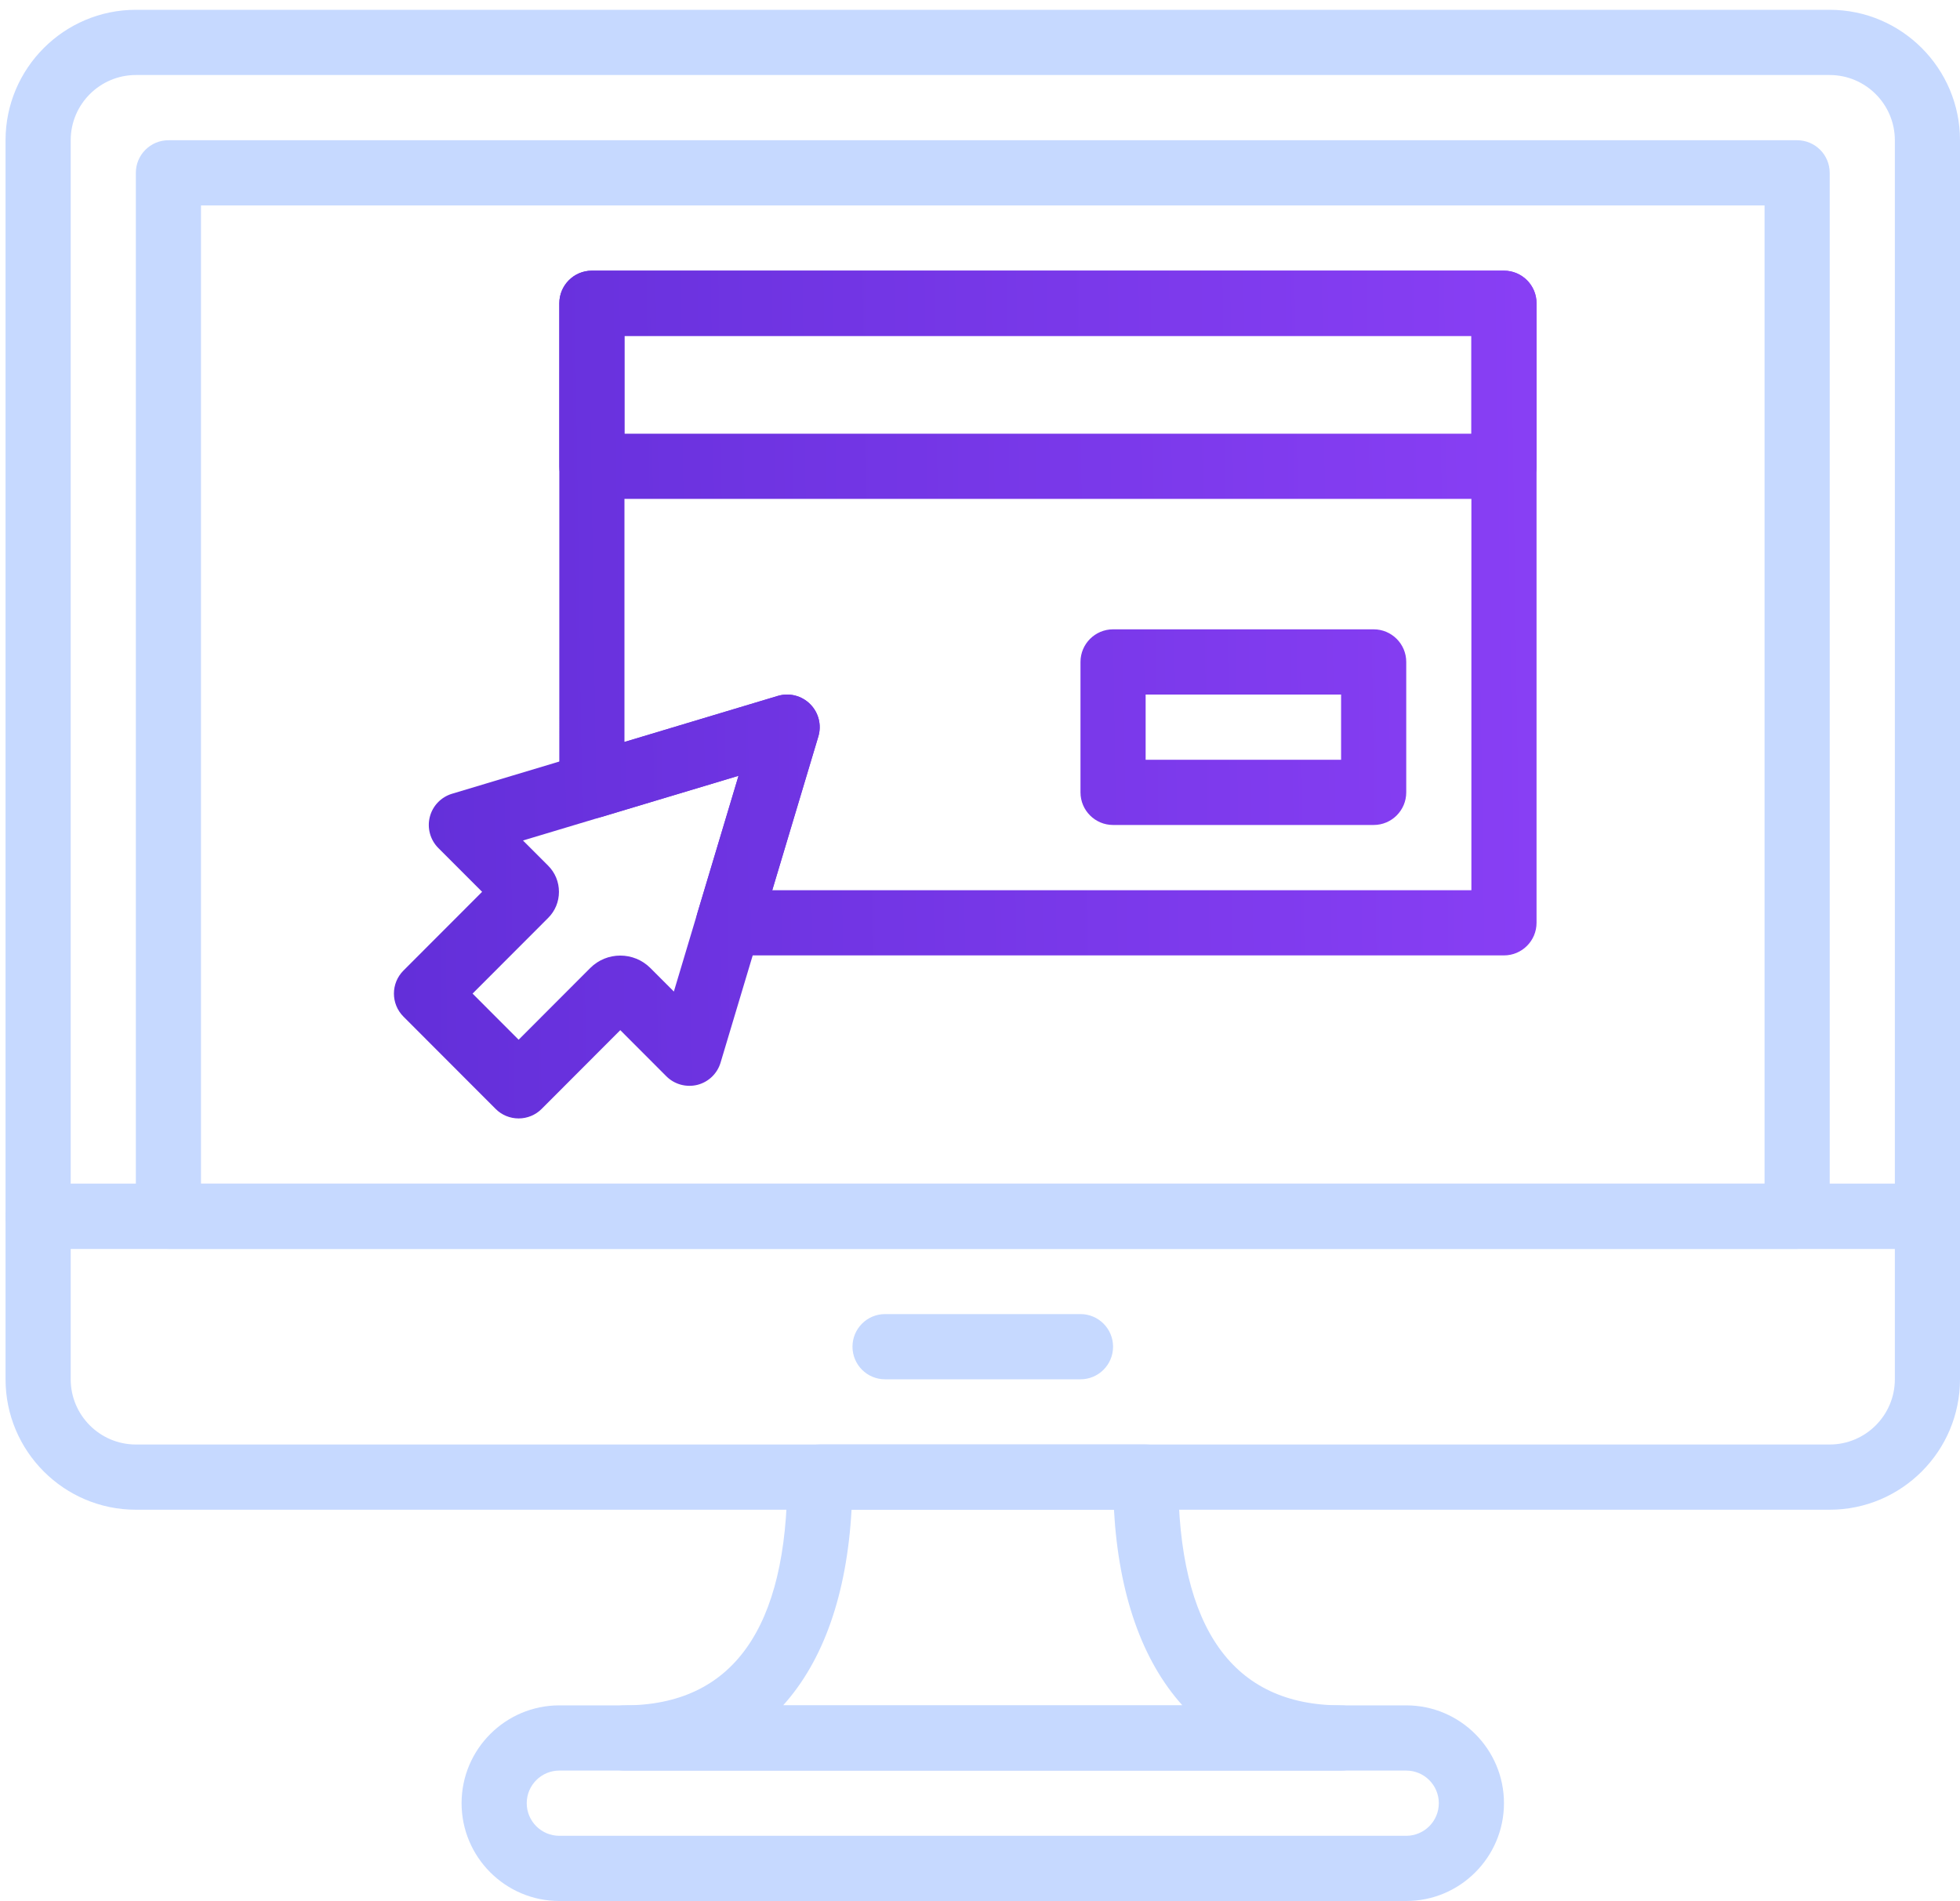 <svg width="100" height="97" viewBox="0 0 100 97" fill="none" xmlns="http://www.w3.org/2000/svg">
<path d="M20.585 49.523L24.597 45.506L22.365 43.272C21.951 42.858 21.785 42.255 21.928 41.688C22.071 41.12 22.502 40.671 23.062 40.502L39.681 35.51C40.268 35.334 40.901 35.495 41.333 35.928C41.767 36.361 41.926 36.996 41.75 37.582L36.764 54.22C36.597 54.782 36.146 55.213 35.58 55.356C35.015 55.496 34.411 55.333 33.997 54.918L31.647 52.564L27.636 56.582C27.325 56.895 26.901 57.069 26.461 57.069C26.02 57.069 25.596 56.895 25.286 56.582L20.586 51.875C19.936 51.225 19.936 50.173 20.585 49.523ZM26.461 53.053L30.113 49.395C30.537 48.97 31.092 48.759 31.647 48.759C32.204 48.759 32.759 48.972 33.181 49.393L34.381 50.594L37.68 39.585L26.683 42.887L27.97 44.175C28.324 44.531 28.518 45.004 28.518 45.506C28.518 46.011 28.322 46.486 27.966 46.839L24.111 50.699L26.461 53.053Z" fill="url(#paint0_linear)"/>
<path d="M30.198 13.811H76.733C77.65 13.811 78.395 14.556 78.395 15.475V23.794C78.395 24.712 77.65 25.457 76.733 25.457H30.198C29.281 25.457 28.537 24.712 28.537 23.794V15.475C28.537 14.556 29.281 13.811 30.198 13.811ZM31.86 22.13H75.071V17.139H31.86V22.13Z" fill="url(#paint1_linear)"/>
<path d="M56.789 32.112H70.085C71.002 32.112 71.747 32.858 71.747 33.776V40.431C71.747 41.35 71.002 42.095 70.085 42.095H56.789C55.872 42.095 55.127 41.35 55.127 40.431V33.776C55.127 32.858 55.872 32.112 56.789 32.112ZM58.451 38.768H68.423V35.44H58.451V38.768Z" fill="url(#paint2_linear)"/>
<path d="M30.198 13.811H76.733C77.65 13.811 78.395 14.556 78.395 15.475V47.087C78.395 48.005 77.65 48.75 76.733 48.75H37.168C36.642 48.75 36.148 48.502 35.836 48.08C35.521 47.657 35.425 47.111 35.576 46.607L37.68 39.585L30.675 41.689C30.172 41.841 29.626 41.744 29.206 41.43C28.784 41.117 28.536 40.621 28.536 40.095L28.537 15.475C28.537 14.556 29.281 13.811 30.198 13.811ZM31.86 37.859L39.683 35.51C40.27 35.334 40.903 35.495 41.335 35.928C41.769 36.362 41.928 36.996 41.752 37.583L39.402 45.423H75.071V17.139H31.86L31.86 37.859Z" fill="url(#paint3_linear)"/>
<path d="M6.933 0.5H93.35C97.017 0.5 100 3.487 100 7.157V62.061C100 62.979 99.255 63.724 98.338 63.724H1.945C1.028 63.724 0.283 62.979 0.283 62.061V7.157C0.283 3.487 3.266 0.5 6.933 0.5ZM3.607 60.397H96.676V7.157C96.676 5.32 95.183 3.828 93.35 3.828H6.933C5.1 3.828 3.607 5.32 3.607 7.157V60.397Z" fill="#C6D9FF"/>
<path d="M1.945 60.397H98.338C99.255 60.397 100 61.142 100 62.061V70.378C100 74.049 97.017 77.035 93.35 77.035H6.933C3.266 77.035 0.283 74.049 0.283 70.378L0.283 62.061C0.283 61.142 1.028 60.397 1.945 60.397ZM3.607 70.378C3.607 72.215 5.1 73.707 6.933 73.707H93.35C95.183 73.707 96.676 72.215 96.676 70.378V63.725H3.607L3.607 70.378Z" fill="#C6D9FF"/>
<path d="M45.156 67.052H55.127C56.045 67.052 56.789 67.798 56.789 68.716C56.789 69.635 56.045 70.38 55.127 70.38H45.156C44.238 70.38 43.494 69.635 43.494 68.716C43.494 67.798 44.238 67.052 45.156 67.052Z" fill="#C6D9FF"/>
<path d="M8.593 7.156H91.69C92.608 7.156 93.352 7.901 93.352 8.82V62.061C93.352 62.979 92.608 63.725 91.69 63.725H8.593C7.676 63.725 6.931 62.979 6.931 62.061V8.82C6.931 7.901 7.676 7.156 8.593 7.156ZM10.255 60.397H90.028V10.483H10.255V60.397Z" fill="#C6D9FF"/>
<path d="M28.536 87.018H71.747C74.496 87.018 76.733 89.257 76.733 92.009C76.733 94.761 74.496 97 71.747 97H28.536C25.787 97 23.55 94.761 23.55 92.009C23.55 89.257 25.788 87.018 28.536 87.018ZM28.536 93.673H71.747C72.664 93.673 73.409 92.926 73.409 92.009C73.409 91.092 72.664 90.345 71.747 90.345H28.536C27.619 90.345 26.874 91.092 26.874 92.009C26.874 92.926 27.619 93.673 28.536 93.673Z" fill="#C6D9FF"/>
<path d="M31.86 87.018C37.375 87.018 40.17 83.099 40.17 75.371C40.17 74.453 40.915 73.707 41.832 73.707H58.451C59.369 73.707 60.113 74.453 60.113 75.371C60.113 83.099 62.909 87.018 68.423 87.018C69.34 87.018 70.085 87.763 70.085 88.681C70.085 89.6 69.34 90.345 68.423 90.345H31.86C30.943 90.345 30.198 89.6 30.198 88.681C30.198 87.763 30.943 87.018 31.86 87.018ZM60.328 87.018C58.282 84.748 57.077 81.369 56.834 77.035H43.447C43.206 81.369 42.002 84.748 39.954 87.018H60.328Z" fill="#C6D9FF"/>
<defs>
<linearGradient id="paint0_linear" x1="-1.189" y1="62.985" x2="101.633" y2="61.468" gradientUnits="userSpaceOnUse">
<stop stop-color="#5529CF"/>
<stop offset="1" stop-color="#9745FF"/>
</linearGradient>
<linearGradient id="paint1_linear" x1="-1.189" y1="62.985" x2="101.633" y2="61.468" gradientUnits="userSpaceOnUse">
<stop stop-color="#5529CF"/>
<stop offset="1" stop-color="#9745FF"/>
</linearGradient>
<linearGradient id="paint2_linear" x1="-1.189" y1="62.985" x2="101.633" y2="61.468" gradientUnits="userSpaceOnUse">
<stop stop-color="#5529CF"/>
<stop offset="1" stop-color="#9745FF"/>
</linearGradient>
<linearGradient id="paint3_linear" x1="-1.189" y1="62.985" x2="101.633" y2="61.468" gradientUnits="userSpaceOnUse">
<stop stop-color="#5529CF"/>
<stop offset="1" stop-color="#9745FF"/>
</linearGradient>
</defs>
</svg>
